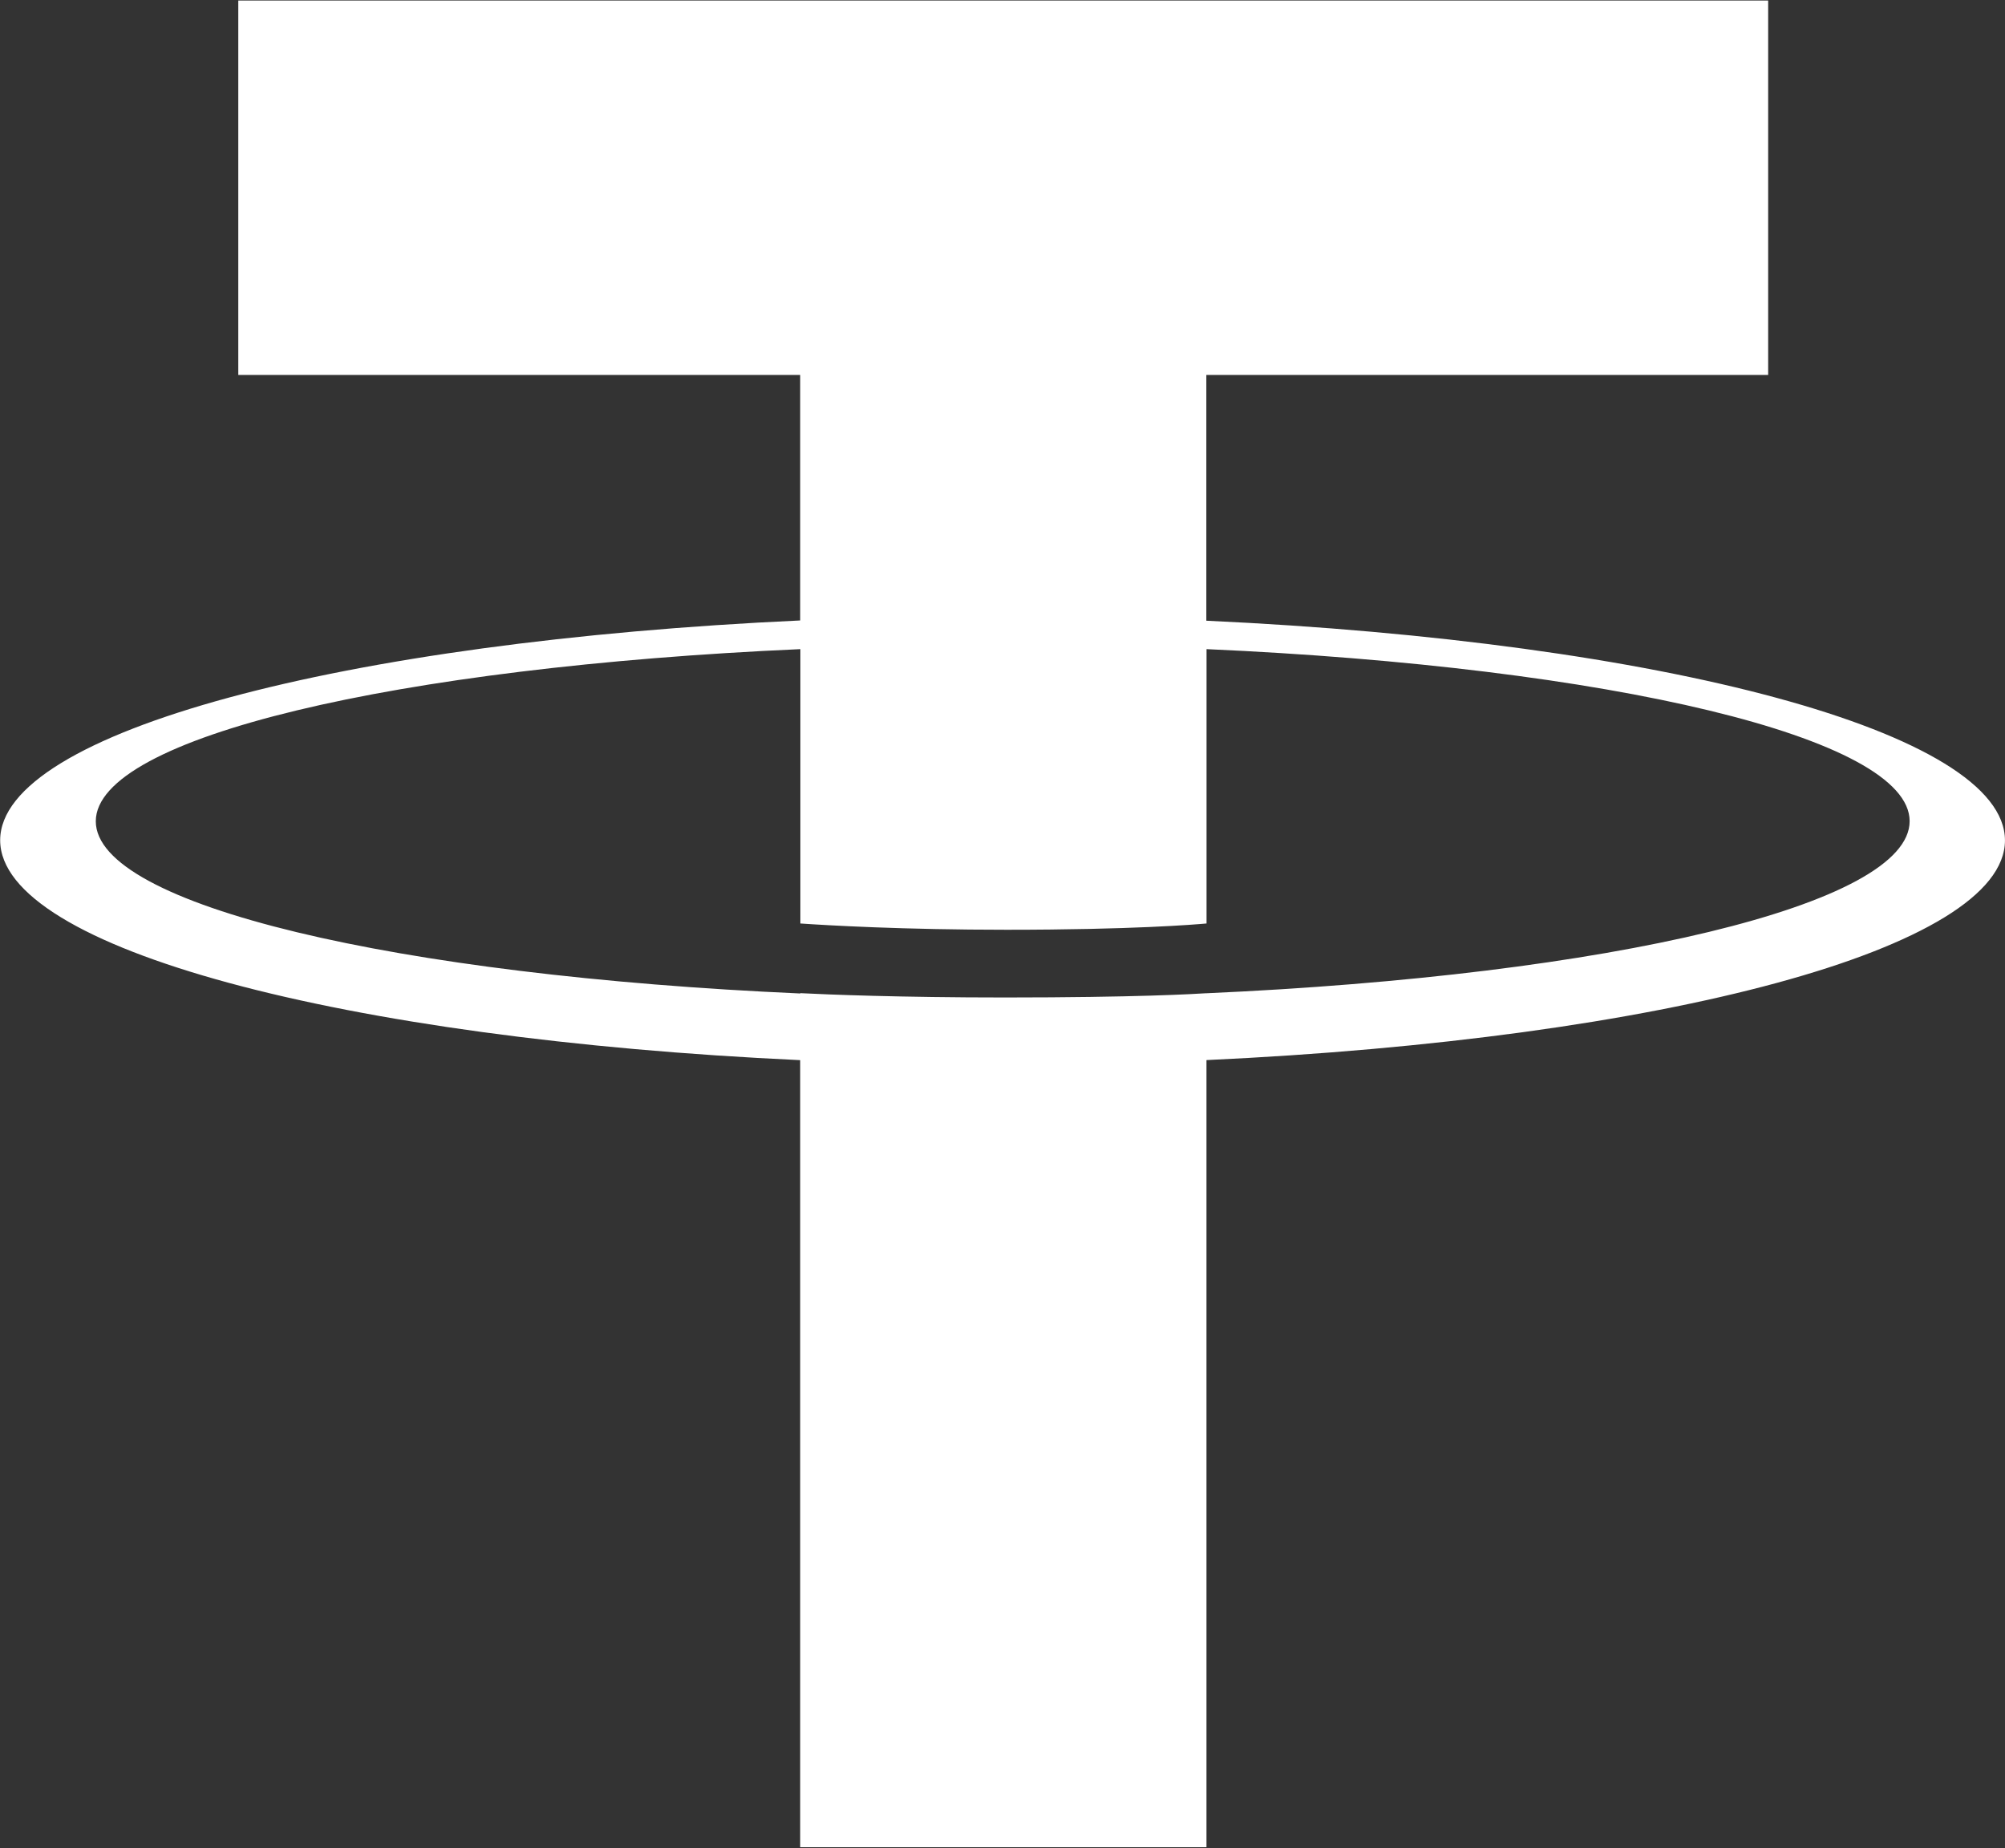 <?xml version="1.0" encoding="UTF-8"?>
<svg width="1214px" height="1119px" viewBox="0 0 1214 1119" version="1.1" xmlns="http://www.w3.org/2000/svg" xmlns:xlink="http://www.w3.org/1999/xlink">
    <rect x="0" y="0" width="1214" height="1119" fill="#333333" stroke="none"/>
    <title>usdt</title>
    <g id="Page-1" stroke="none" stroke-width="1" fill="none" fill-rule="evenodd">
        <g id="usdt" fill="#FFFFFF" fill-rule="nonzero">
            <path d="M730.42,375.76 L730.42,227 L1070.6,227 L1070.6,0.34 L144.28,0.34 L144.28,227 L484.5,227 L484.5,375.64 C208,388.34 0.1,443.1 0.1,508.7 C0.1,574.3 208.1,629.06 484.5,641.84 L484.5,1118.34 L730.5,1118.34 L730.5,641.8 C1006.5,629.06 1213.98,574.34 1213.98,508.8 C1213.98,443.26 1006.5,388.54 730.5,375.8 M730.5,601.44 L730.5,601.32 C723.56,601.76 687.9,603.9 608.5,603.9 C545.02,603.9 500.36,602.1 484.62,601.28 L484.62,601.48 C240.34,590.66 58,548.12 58,497.22 C58,446.32 240.36,403.84 484.62,393 L484.62,559.1 C500.62,560.2 546.38,562.9 609.54,562.9 C685.4,562.9 723.54,559.74 730.54,559.1 L730.54,393 C974.34,403.86 1156.26,446.44 1156.26,497.16 C1156.26,547.88 974.26,590.48 730.54,601.34" id="Shape"></path>
        </g>
    </g>
</svg>